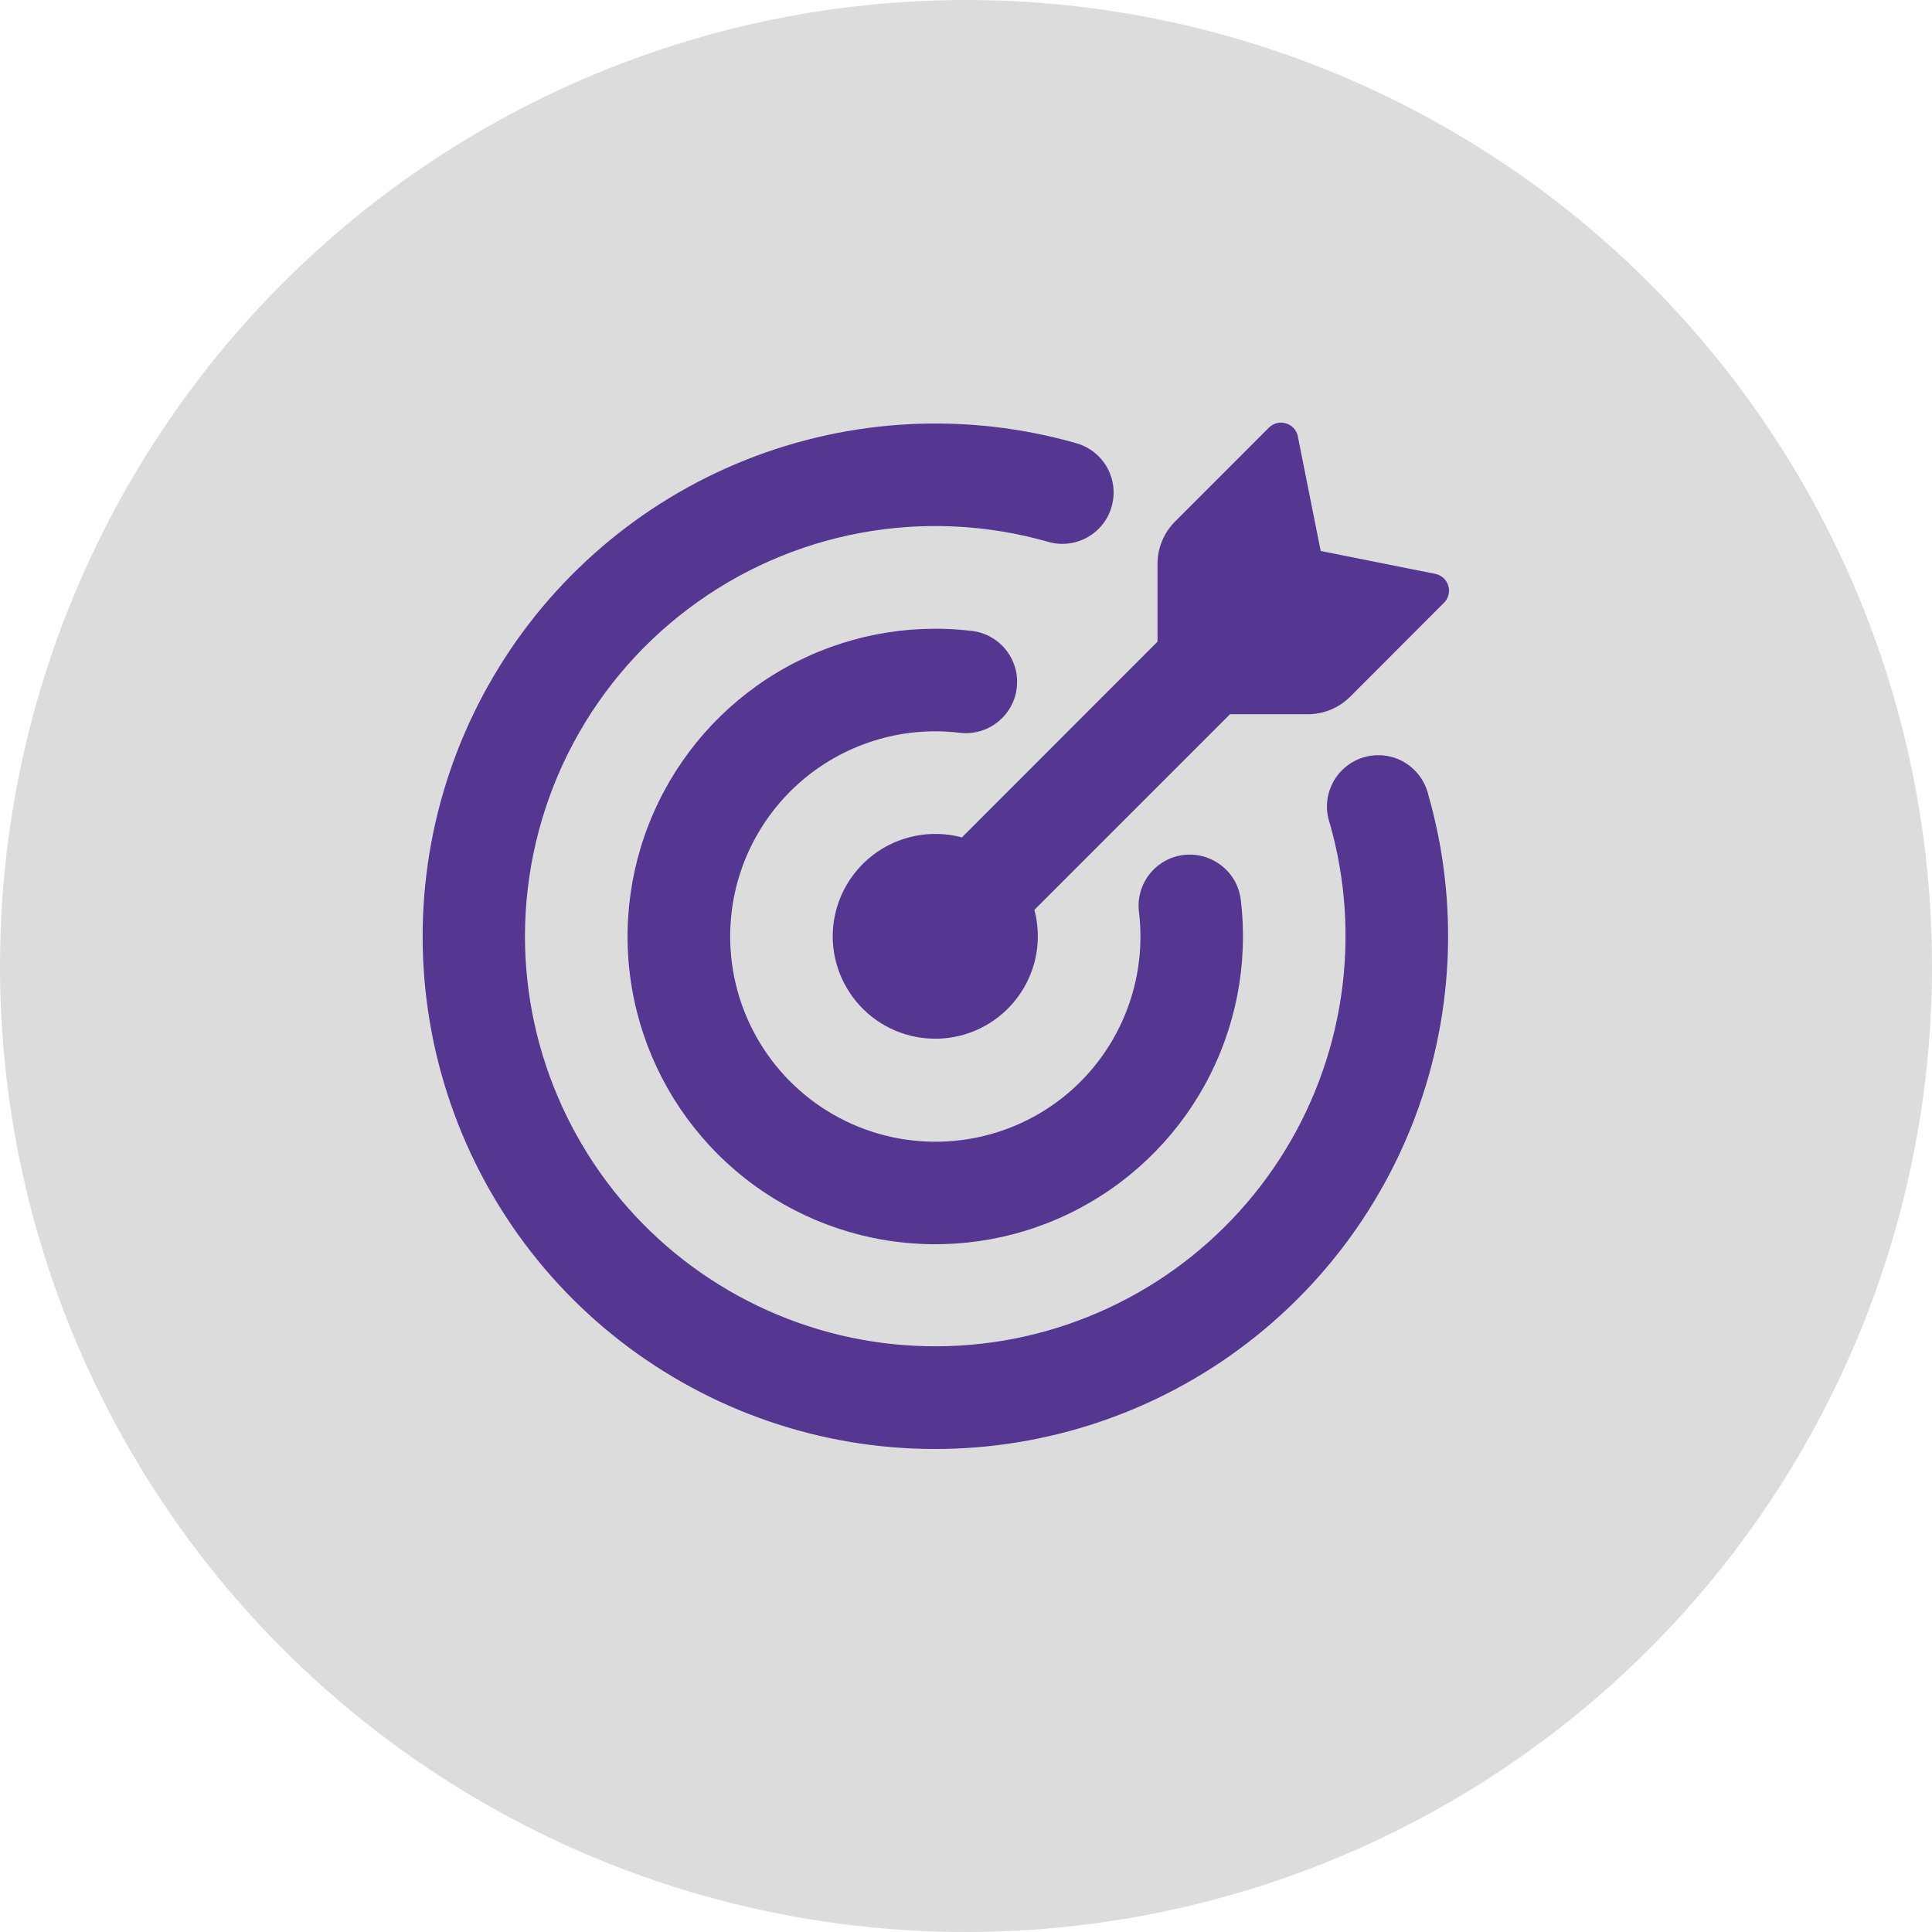 <svg width="32" height="32" viewBox="0 0 32 32" fill="none" xmlns="http://www.w3.org/2000/svg">
<circle cx="16" cy="16" r="16" fill="#DCDCDC"/>
<path d="M21.875 9.126H21.874L23.773 9.505C23.875 9.526 23.958 9.6 23.988 9.701C24.003 9.75 24.004 9.802 23.992 9.852C23.979 9.902 23.954 9.947 23.918 9.983L22.363 11.54C22.177 11.725 21.924 11.83 21.661 11.83H20.373L17.133 15.07C17.195 15.304 17.206 15.548 17.167 15.786C17.127 16.024 17.037 16.251 16.902 16.451C16.768 16.652 16.592 16.821 16.387 16.949C16.182 17.076 15.953 17.158 15.713 17.19C15.474 17.221 15.231 17.202 14.999 17.132C14.768 17.062 14.555 16.944 14.373 16.785C14.191 16.626 14.046 16.43 13.945 16.21C13.845 15.991 13.793 15.752 13.792 15.511C13.792 15.25 13.852 14.993 13.968 14.759C14.083 14.526 14.251 14.322 14.457 14.163C14.664 14.004 14.905 13.896 15.16 13.845C15.416 13.794 15.68 13.802 15.932 13.87L19.172 10.628V9.34C19.172 9.077 19.276 8.825 19.462 8.639L21.018 7.082C21.054 7.046 21.1 7.021 21.149 7.008C21.199 6.996 21.251 6.997 21.3 7.012C21.401 7.042 21.476 7.125 21.496 7.227L21.875 9.126Z" fill="#553791"/>
<path d="M8.695 15.511C8.696 16.483 8.906 17.443 9.31 18.327C9.714 19.211 10.302 19.998 11.036 20.635C11.77 21.272 12.632 21.744 13.563 22.02C14.495 22.296 15.475 22.368 16.438 22.233C17.4 22.098 18.322 21.757 19.142 21.235C19.961 20.713 20.659 20.021 21.189 19.206C21.718 18.392 22.067 17.473 22.211 16.512C22.355 15.55 22.292 14.57 22.025 13.635C21.987 13.526 21.972 13.41 21.981 13.295C21.989 13.18 22.021 13.068 22.075 12.966C22.128 12.863 22.202 12.773 22.291 12.7C22.381 12.627 22.484 12.573 22.595 12.541C22.706 12.509 22.822 12.501 22.937 12.515C23.051 12.53 23.161 12.567 23.261 12.626C23.36 12.685 23.447 12.763 23.515 12.856C23.583 12.949 23.632 13.055 23.658 13.167C24.175 14.977 24.077 16.907 23.379 18.655C22.68 20.402 21.422 21.869 19.801 22.824C18.179 23.779 16.287 24.169 14.42 23.933C12.553 23.696 10.818 22.846 9.486 21.517C8.155 20.185 7.305 18.449 7.068 16.582C6.831 14.714 7.22 12.821 8.176 11.199C9.131 9.577 10.598 8.318 12.346 7.62C14.094 6.922 16.024 6.825 17.834 7.343C18.05 7.406 18.231 7.552 18.34 7.748C18.448 7.945 18.474 8.176 18.412 8.392C18.351 8.608 18.206 8.791 18.01 8.9C17.814 9.01 17.582 9.037 17.366 8.976C16.354 8.686 15.289 8.635 14.254 8.826C13.219 9.018 12.242 9.448 11.402 10.082C10.561 10.715 9.879 11.535 9.409 12.477C8.94 13.42 8.695 14.458 8.695 15.511Z" fill="#553791"/>
<path d="M12.094 15.511C12.094 16.13 12.263 16.738 12.583 17.268C12.903 17.798 13.361 18.23 13.909 18.519C14.457 18.808 15.073 18.941 15.691 18.905C16.309 18.869 16.905 18.666 17.416 18.316C17.927 17.965 18.331 17.481 18.587 16.916C18.842 16.352 18.939 15.729 18.866 15.113C18.846 14.964 18.866 14.812 18.925 14.673C18.983 14.535 19.077 14.414 19.198 14.324C19.318 14.233 19.461 14.177 19.61 14.16C19.76 14.143 19.912 14.166 20.049 14.228C20.187 14.288 20.306 14.384 20.395 14.505C20.483 14.626 20.538 14.769 20.553 14.919C20.676 15.97 20.469 17.033 19.96 17.962C19.451 18.89 18.666 19.636 17.714 20.098C16.762 20.56 15.689 20.713 14.646 20.538C13.602 20.362 12.639 19.866 11.89 19.118C11.141 18.37 10.643 17.408 10.466 16.364C10.289 15.321 10.441 14.248 10.902 13.295C11.362 12.342 12.107 11.556 13.034 11.045C13.962 10.535 15.025 10.326 16.076 10.448C16.189 10.458 16.298 10.491 16.398 10.544C16.497 10.598 16.585 10.67 16.657 10.758C16.728 10.846 16.781 10.947 16.813 11.055C16.845 11.164 16.854 11.278 16.841 11.39C16.829 11.502 16.794 11.611 16.738 11.71C16.683 11.808 16.608 11.895 16.519 11.964C16.43 12.034 16.328 12.085 16.219 12.114C16.11 12.143 15.995 12.151 15.883 12.136C15.407 12.08 14.925 12.126 14.468 12.271C14.011 12.415 13.59 12.655 13.232 12.973C12.874 13.292 12.588 13.683 12.391 14.12C12.195 14.558 12.094 15.032 12.094 15.511Z" fill="#553791"/>
</svg>
